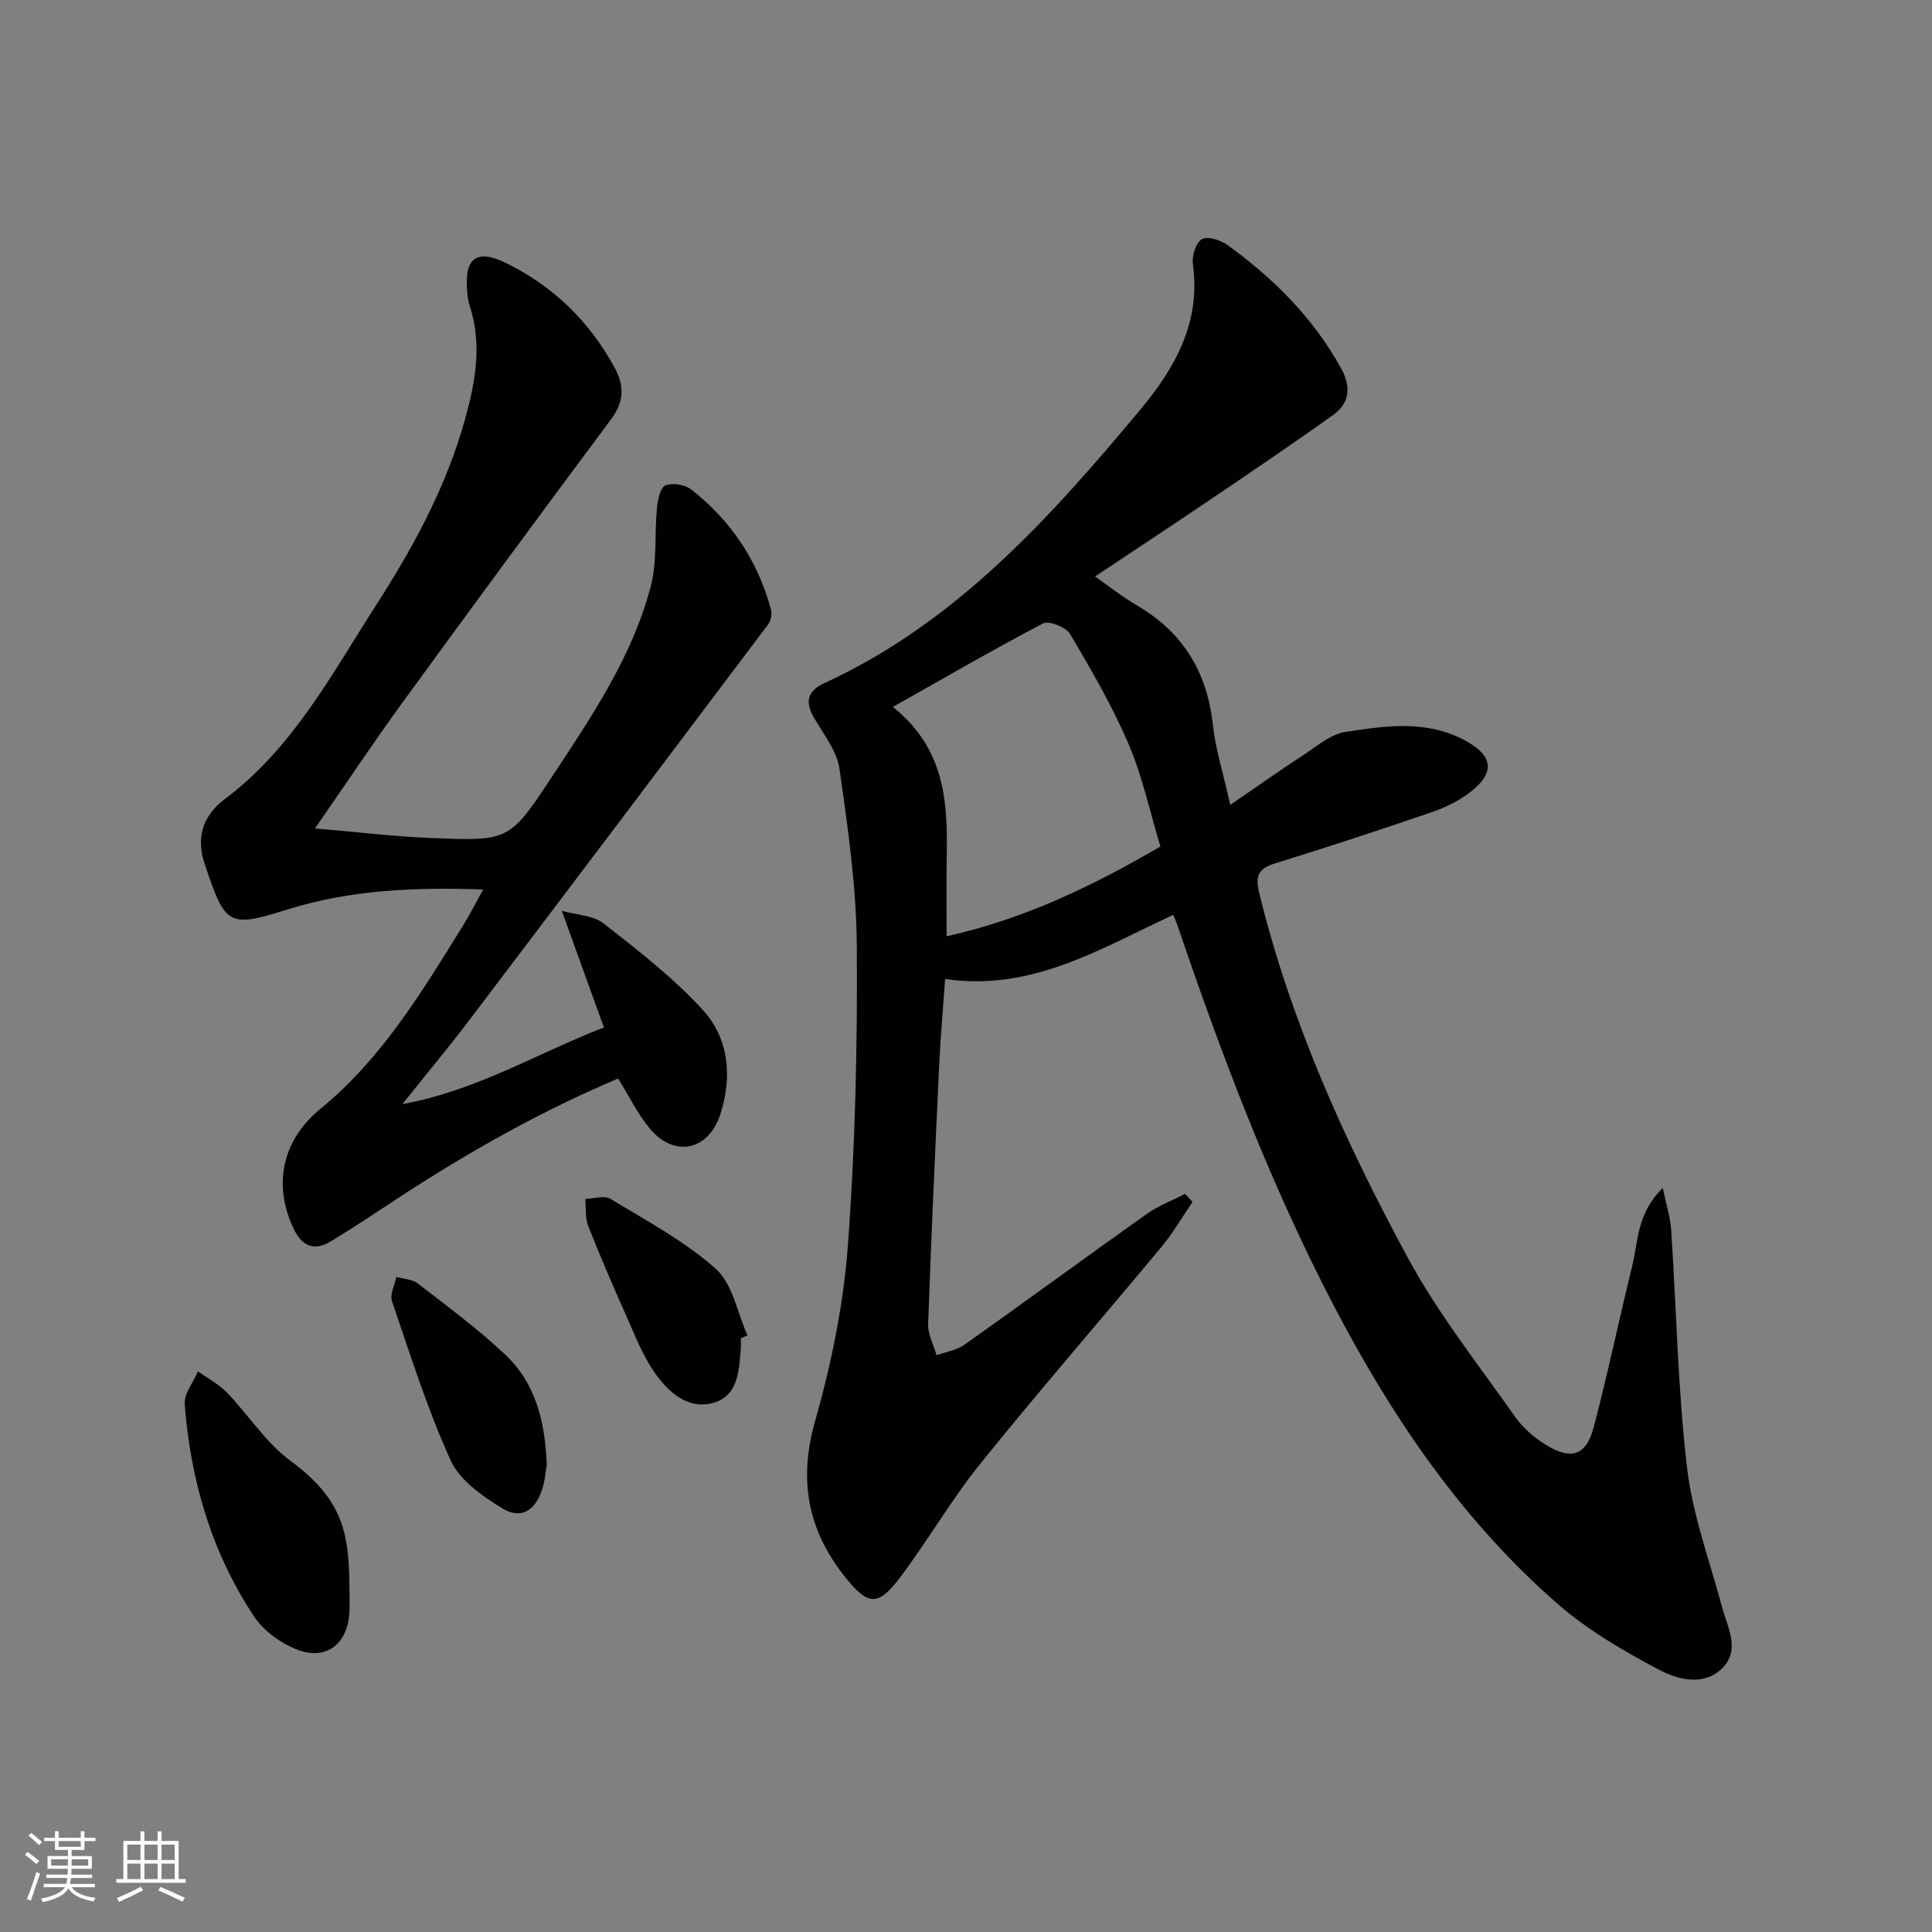 <svg enable-background="new 0 0 400 400" viewBox="0 0 400 400" xmlns="http://www.w3.org/2000/svg"><rect x="0" y="0" width="400" height="400" fill="#808080" stroke="none"/><g fill="#010104"><path d="m242.91 189.4c-15.25 7.11-29.4 15.91-47.23 13.29-.43 6.17-.95 11.9-1.22 17.65-.85 17.95-1.67 35.89-2.3 53.85-.07 2.11 1.14 4.27 1.75 6.4 1.94-.71 4.15-1.03 5.77-2.18 12.63-8.94 25.1-18.11 37.72-27.06 2.42-1.72 5.3-2.8 7.97-4.18.51.56 1.02 1.12 1.53 1.69-2.15 3.13-4.06 6.45-6.48 9.36-12.45 14.97-25.24 29.67-37.45 44.82-6.04 7.49-10.87 15.93-16.67 23.62-4.58 6.06-6.65 5.76-11.45-.31-7.66-9.69-9.56-20-6.07-32.22 3.39-11.89 5.89-24.27 6.79-36.58 1.51-20.55 1.97-41.21 1.82-61.82-.09-12.21-1.86-24.45-3.59-36.57-.53-3.7-3.29-7.14-5.27-10.56-1.91-3.31-1.38-5.55 2.16-7.17 27.29-12.56 46.74-34.26 65.45-56.68 7.13-8.54 12.54-18.08 10.83-30.09-.24-1.68.65-4.46 1.89-5.15 1.21-.67 3.89.21 5.32 1.24 9.52 6.91 17.72 15.07 23.47 25.49 2.11 3.83 1.83 7.2-1.66 9.7-8.38 5.98-16.91 11.74-25.43 17.51-7.71 5.22-15.48 10.33-23.84 15.9 3.16 2.21 5.66 4.25 8.42 5.84 9.64 5.55 14.76 13.78 15.96 24.84.55 5.07 2.15 10.02 3.62 16.61 5.52-3.78 10.36-7.21 15.33-10.45 2.7-1.77 5.46-4.18 8.45-4.64 8.34-1.3 16.89-2.56 24.89 1.79 5.76 3.13 6.21 6.63 1.04 10.64-2.31 1.79-5.08 3.17-7.86 4.12-10.81 3.71-21.67 7.29-32.6 10.66-3.54 1.09-4.1 2.67-3.25 6.17 6.53 26.68 17.77 51.5 30.75 75.47 6.29 11.61 14.62 22.14 22.26 32.99 1.67 2.37 4.11 4.43 6.62 5.93 5.09 3.03 8.11 1.91 9.62-3.86 2.9-11.05 5.24-22.25 7.96-33.35 1.26-5.16.96-10.94 6.33-16.15.73 3.55 1.57 6.09 1.74 8.67 1.09 16.41 1.37 32.9 3.28 49.21 1.14 9.77 4.67 19.27 7.25 28.86 1.15 4.28 3.83 8.88.08 12.65-3.8 3.82-9.2 2.44-13.13.35-7.29-3.86-14.62-8.11-20.81-13.48-19.86-17.26-34.42-38.71-46.52-61.89-13.11-25.1-23.09-51.5-32.2-78.25-.24-.78-.57-1.5-1.04-2.68zm-58.05-43.04c10.89 8.72 11.36 19.83 11.15 31.18-.1 5.27-.02 10.55-.02 16.31 16.2-3.62 30.27-10.43 44.26-18.59-2.22-7.34-3.74-14.57-6.59-21.22-3.38-7.88-7.73-15.37-12.1-22.76-.84-1.42-4.37-2.84-5.59-2.21-10.13 5.29-20.02 11.05-31.11 17.29z"/><path d="m83.32 228.59c15.37-2.81 27.62-10.39 41.71-15.87-2.86-7.94-5.64-15.62-8.71-24.14 3.02.85 6.47.91 8.65 2.61 7.16 5.6 14.44 11.24 20.54 17.91 5.45 5.97 6.14 13.93 3.6 21.68-2.45 7.5-9.57 8.91-14.56 2.89-2.51-3.02-4.27-6.67-6.58-10.37-15.58 6.58-30.46 14.91-44.8 24.26-4.87 3.18-9.69 6.43-14.66 9.44-3.66 2.21-6.15.88-7.88-2.94-4.18-9.22-2.02-18.18 5.8-24.57 12.59-10.3 20.85-24.03 29.28-37.6 1.46-2.34 2.71-4.82 4.33-7.73-14.13-.5-27.5.07-40.46 4.12-12.32 3.85-12.91 3.42-17.17-9.31-1.72-5.12-.86-9.79 4.21-13.59 14.06-10.55 22.16-25.96 31.4-40.33 8.37-13.02 15.61-26.67 19.22-41.95 1.55-6.58 2.18-13.09.04-19.65-.36-1.09-.49-2.28-.58-3.44-.52-6.56 2-8.5 7.95-5.61 9.85 4.79 17.4 12.14 22.64 21.8 1.99 3.67 1.94 6.96-.74 10.56-14.52 19.48-28.92 39.05-43.22 58.69-5.96 8.19-11.57 16.63-18.12 26.07 8.87.75 16.54 1.68 24.23 1.99 16.02.65 16.09.56 24.94-12.85 8.16-12.37 16.54-24.72 20.35-39.26 1.35-5.15.76-10.78 1.28-16.17.16-1.69.67-4.27 1.73-4.72 1.47-.61 4.09-.18 5.4.85 8.21 6.44 13.79 14.77 16.49 24.9.25.92-.06 2.31-.64 3.08-20.51 27.25-41.06 54.48-61.67 81.66-4.29 5.67-8.83 11.12-14 17.59z"/><path d="m72.34 328.05c0 2 .11 4-.02 5.99-.41 6.42-4.92 9.85-10.9 7.46-3.33-1.33-6.82-3.83-8.78-6.77-8.82-13.26-13.18-28.2-14.4-43.99-.17-2.19 1.78-4.53 2.74-6.81 2.01 1.44 4.3 2.62 5.99 4.37 4.48 4.65 8.07 10.41 13.17 14.15 10.74 7.9 12.09 14.84 12.2 25.6z"/><path d="m113.2 303.36c-.23 1.22-.36 3.23-.98 5.08-1.5 4.47-4.43 6.2-8.36 3.77-4.06-2.51-8.7-5.76-10.55-9.83-4.83-10.64-8.36-21.88-12.15-32.97-.48-1.41.56-3.35.9-5.04 1.5.43 3.31.48 4.46 1.37 6.14 4.76 12.43 9.4 18.07 14.71 6.26 5.87 8.27 13.76 8.61 22.91z"/><path d="m153.39 277.09c0 .66.04 1.33-.01 1.99-.36 4.69-.52 10.1-5.97 11.44-5.19 1.28-9.19-2.46-11.95-6.45-2.42-3.49-4-7.59-5.74-11.51-2.76-6.2-5.46-12.43-7.94-18.75-.66-1.68-.43-3.72-.6-5.59 1.76-.04 3.95-.78 5.22-.01 7.46 4.54 15.34 8.74 21.79 14.49 3.5 3.12 4.47 9.1 6.57 13.78-.47.21-.92.41-1.37.61z"/></g><path d="m5.17 384 .55-.58c.85.61 1.65 1.24 2.4 1.87l-.59.64c-.83-.73-1.62-1.38-2.36-1.93m1.22 9.53-.82-.34c.71-1.76 1.37-3.64 1.98-5.63.24.13.5.25.76.36-.6 1.67-1.24 3.54-1.92 5.61m-.5-13.5.57-.54c.56.44 1.31 1.06 2.26 1.87l-.64.64c-.68-.66-1.41-1.32-2.19-1.97m3.25.46h2.24v-1.36h.77v1.36h4.57v-1.36h.76v1.36h2.28v.69h-2.28v1.84h-2.64v1.26h4.18v2.64h-4.21c0 .45-.02.86-.05 1.21h4.32v.69h-4.38c-.04.34-.1.75-.19 1.22h5.15v.69h-4.82c.87 1.19 2.51 1.92 4.93 2.19-.17.31-.3.57-.37.76-2.77-.49-4.52-1.41-5.26-2.76-.56 1.26-2.3 2.23-5.24 2.9-.12-.25-.26-.48-.43-.72 2.73-.55 4.38-1.34 4.96-2.38h-4.38v-.69h4.65c.1-.38.17-.79.21-1.22h-4.32v-.69h4.4c.03-.34.05-.75.05-1.21h-4.2v-2.64h4.23v-1.26h-2.69v-1.84h-2.24zm1.46 4.46v1.29h3.45c.01-.4.02-.57.01-.53v-.32-.45h-3.46zm1.55-2.59h4.57v-1.19h-4.57zm6.11 2.59h-3.42v.77c-.01.19-.01.37-.02.53h3.44z" fill="#fcfbfa"/><path d="m32.63 379.16h.82v1.98h3.54v7.89h1.46v.78h-14.37v-.78h1.46v-7.89h3.54v-1.98h.82v1.98h2.73zm-3.49 11.48.5.73c-1.61.82-3.28 1.63-5 2.41-.13-.27-.28-.55-.44-.82 1.75-.72 3.4-1.49 4.94-2.32m-2.78-5.55h2.73v-3.18h-2.73zm0 3.95h2.73v-3.2h-2.73zm3.54-3.95h2.73v-3.18h-2.73zm0 3.95h2.73v-3.2h-2.73zm7.89 4.68c-1.84-.92-3.51-1.7-5.02-2.32l.45-.73c1.89.8 3.57 1.55 5.04 2.23zm-1.62-11.81h-2.73v3.18h2.73zm-2.73 7.13h2.73v-3.2h-2.73z" fill="#fcfbfa"/></svg>